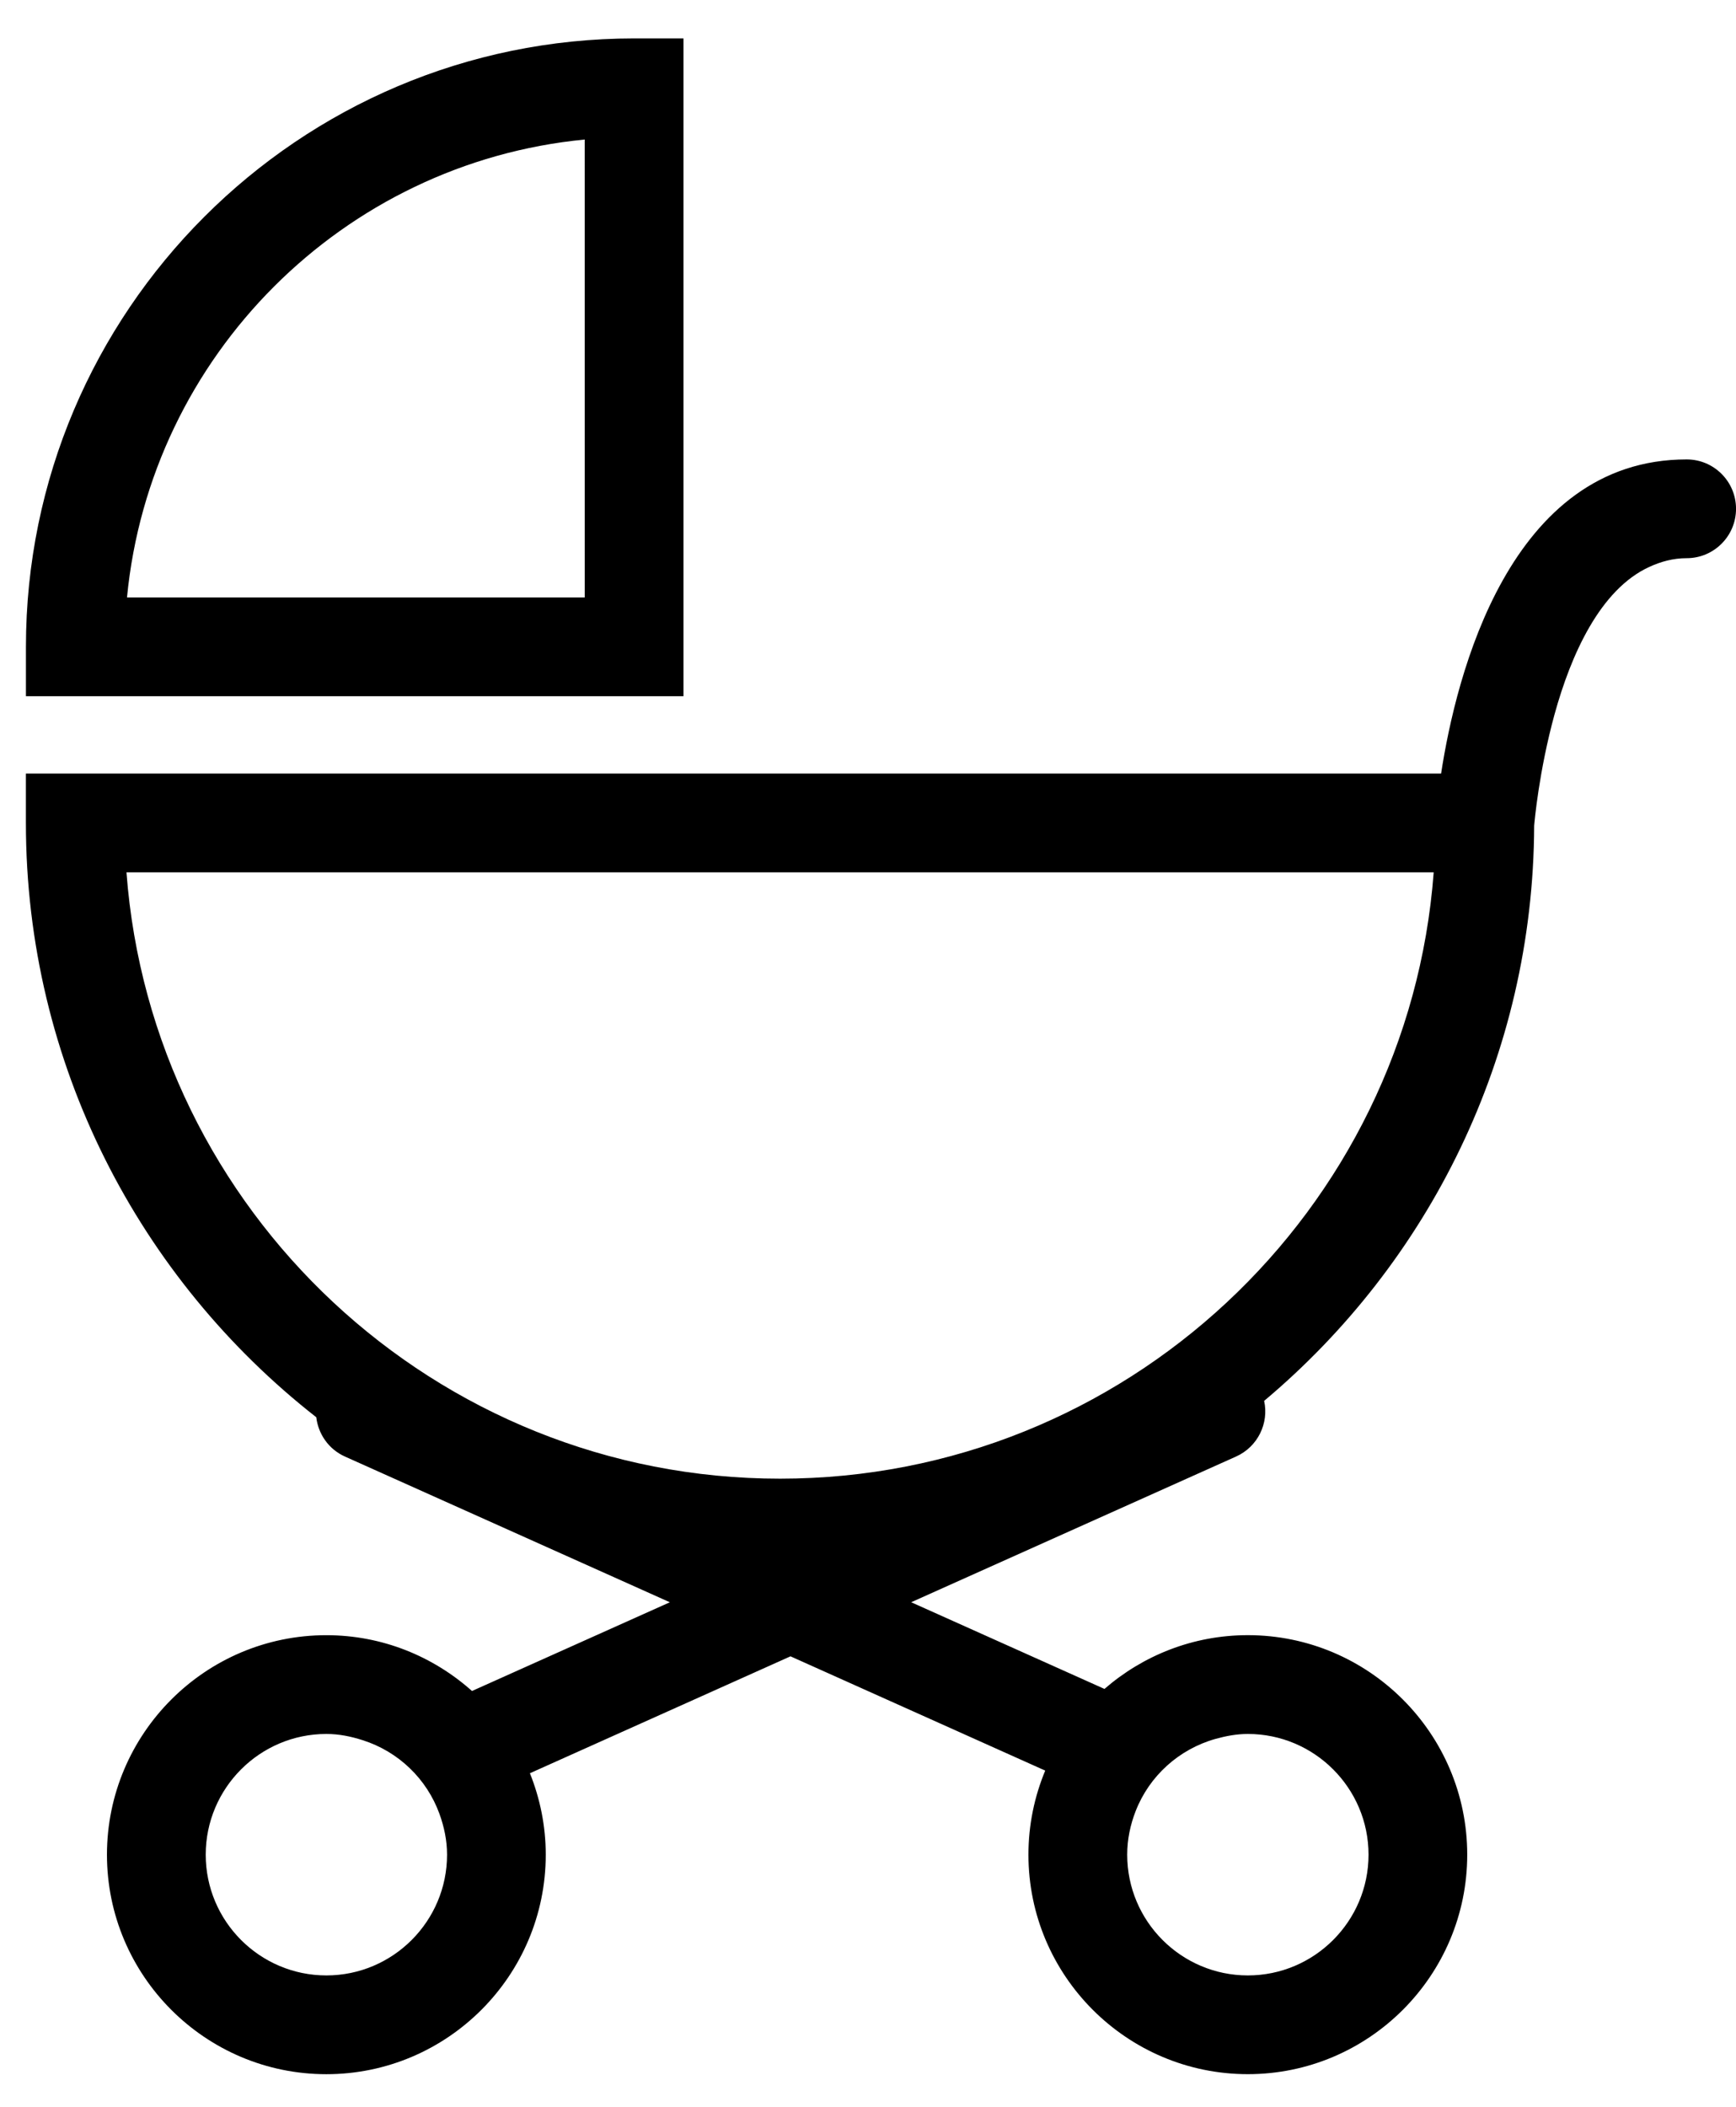 <?xml version="1.0" encoding="utf-8"?>
<!-- Generator: Adobe Illustrator 16.0.0, SVG Export Plug-In . SVG Version: 6.00 Build 0)  -->
<!DOCTYPE svg PUBLIC "-//W3C//DTD SVG 1.1//EN" "http://www.w3.org/Graphics/SVG/1.1/DTD/svg11.dtd">
<svg version="1.1" id="Capa_1" xmlns="http://www.w3.org/2000/svg" xmlns:xlink="http://www.w3.org/1999/xlink" x="0px" y="0px"
	 viewBox="7.833 0 52.75 64" enable-background="new 7.833 0 52.75 64" xml:space="preserve">
	 <style>path,rect,polygon { fill:#000000 !important}</style>
<path d="M54.45,25.078c0.01-0.118,0.146-1.657,0.618-3.376c0.5-1.815,1.383-3.797,2.882-4.484c0.346-0.158,0.718-0.264,1.134-0.264
	c0.828,0,1.5-0.671,1.5-1.5s-0.672-1.5-1.5-1.5c-5.391,0-7.008,6.583-7.462,9.542H8.62v1.5c0,7.324,3.458,13.852,8.823,18.05
	c0.06,0.506,0.372,0.97,0.871,1.194l9.873,4.426l-6.012,2.695c-1.179-1.051-2.727-1.695-4.426-1.695
	c-3.676,0-6.666,2.991-6.666,6.667S14.073,63,17.749,63s6.667-2.991,6.667-6.667c0-0.874-0.174-1.708-0.481-2.474l7.918-3.551
	l7.74,3.471c-0.327,0.787-0.51,1.648-0.51,2.553c0,3.676,2.99,6.667,6.666,6.667s6.667-2.991,6.667-6.667s-2.991-6.667-6.667-6.667
	c-1.666,0-3.187,0.619-4.356,1.633l-5.873-2.633l9.873-4.426c0.659-0.296,1.002-1.011,0.852-1.69
	C51.238,38.359,54.425,32.085,54.45,25.078z M21.417,56.333c0,2.021-1.645,3.667-3.667,3.667c-2.021,0-3.666-1.645-3.666-3.667
	s1.645-3.667,3.666-3.667c0.385,0,0.75,0.076,1.099,0.188c1.087,0.344,1.95,1.172,2.337,2.238
	C21.327,55.482,21.417,55.896,21.417,56.333z M44.773,52.814c0.313-0.086,0.637-0.148,0.977-0.148c2.021,0,3.667,1.645,3.667,3.667
	c0,2.021-1.646,3.667-3.667,3.667s-3.666-1.645-3.666-3.667c0-0.467,0.096-0.911,0.256-1.322
	C42.756,53.941,43.658,53.126,44.773,52.814z M31.536,44.912c-10.477,0-19.091-8.132-19.86-18.416h39.721
	C50.627,36.78,42.014,44.912,31.536,44.912z"/>
<path d="M27.101,1.167c-10.19,0-18.48,8.29-18.48,18.48v1.5h19.98V1.167H27.101z M25.601,18.146H11.692
	C12.401,10.805,18.258,4.947,25.6,4.238L25.601,18.146L25.601,18.146z"/>
</svg>
